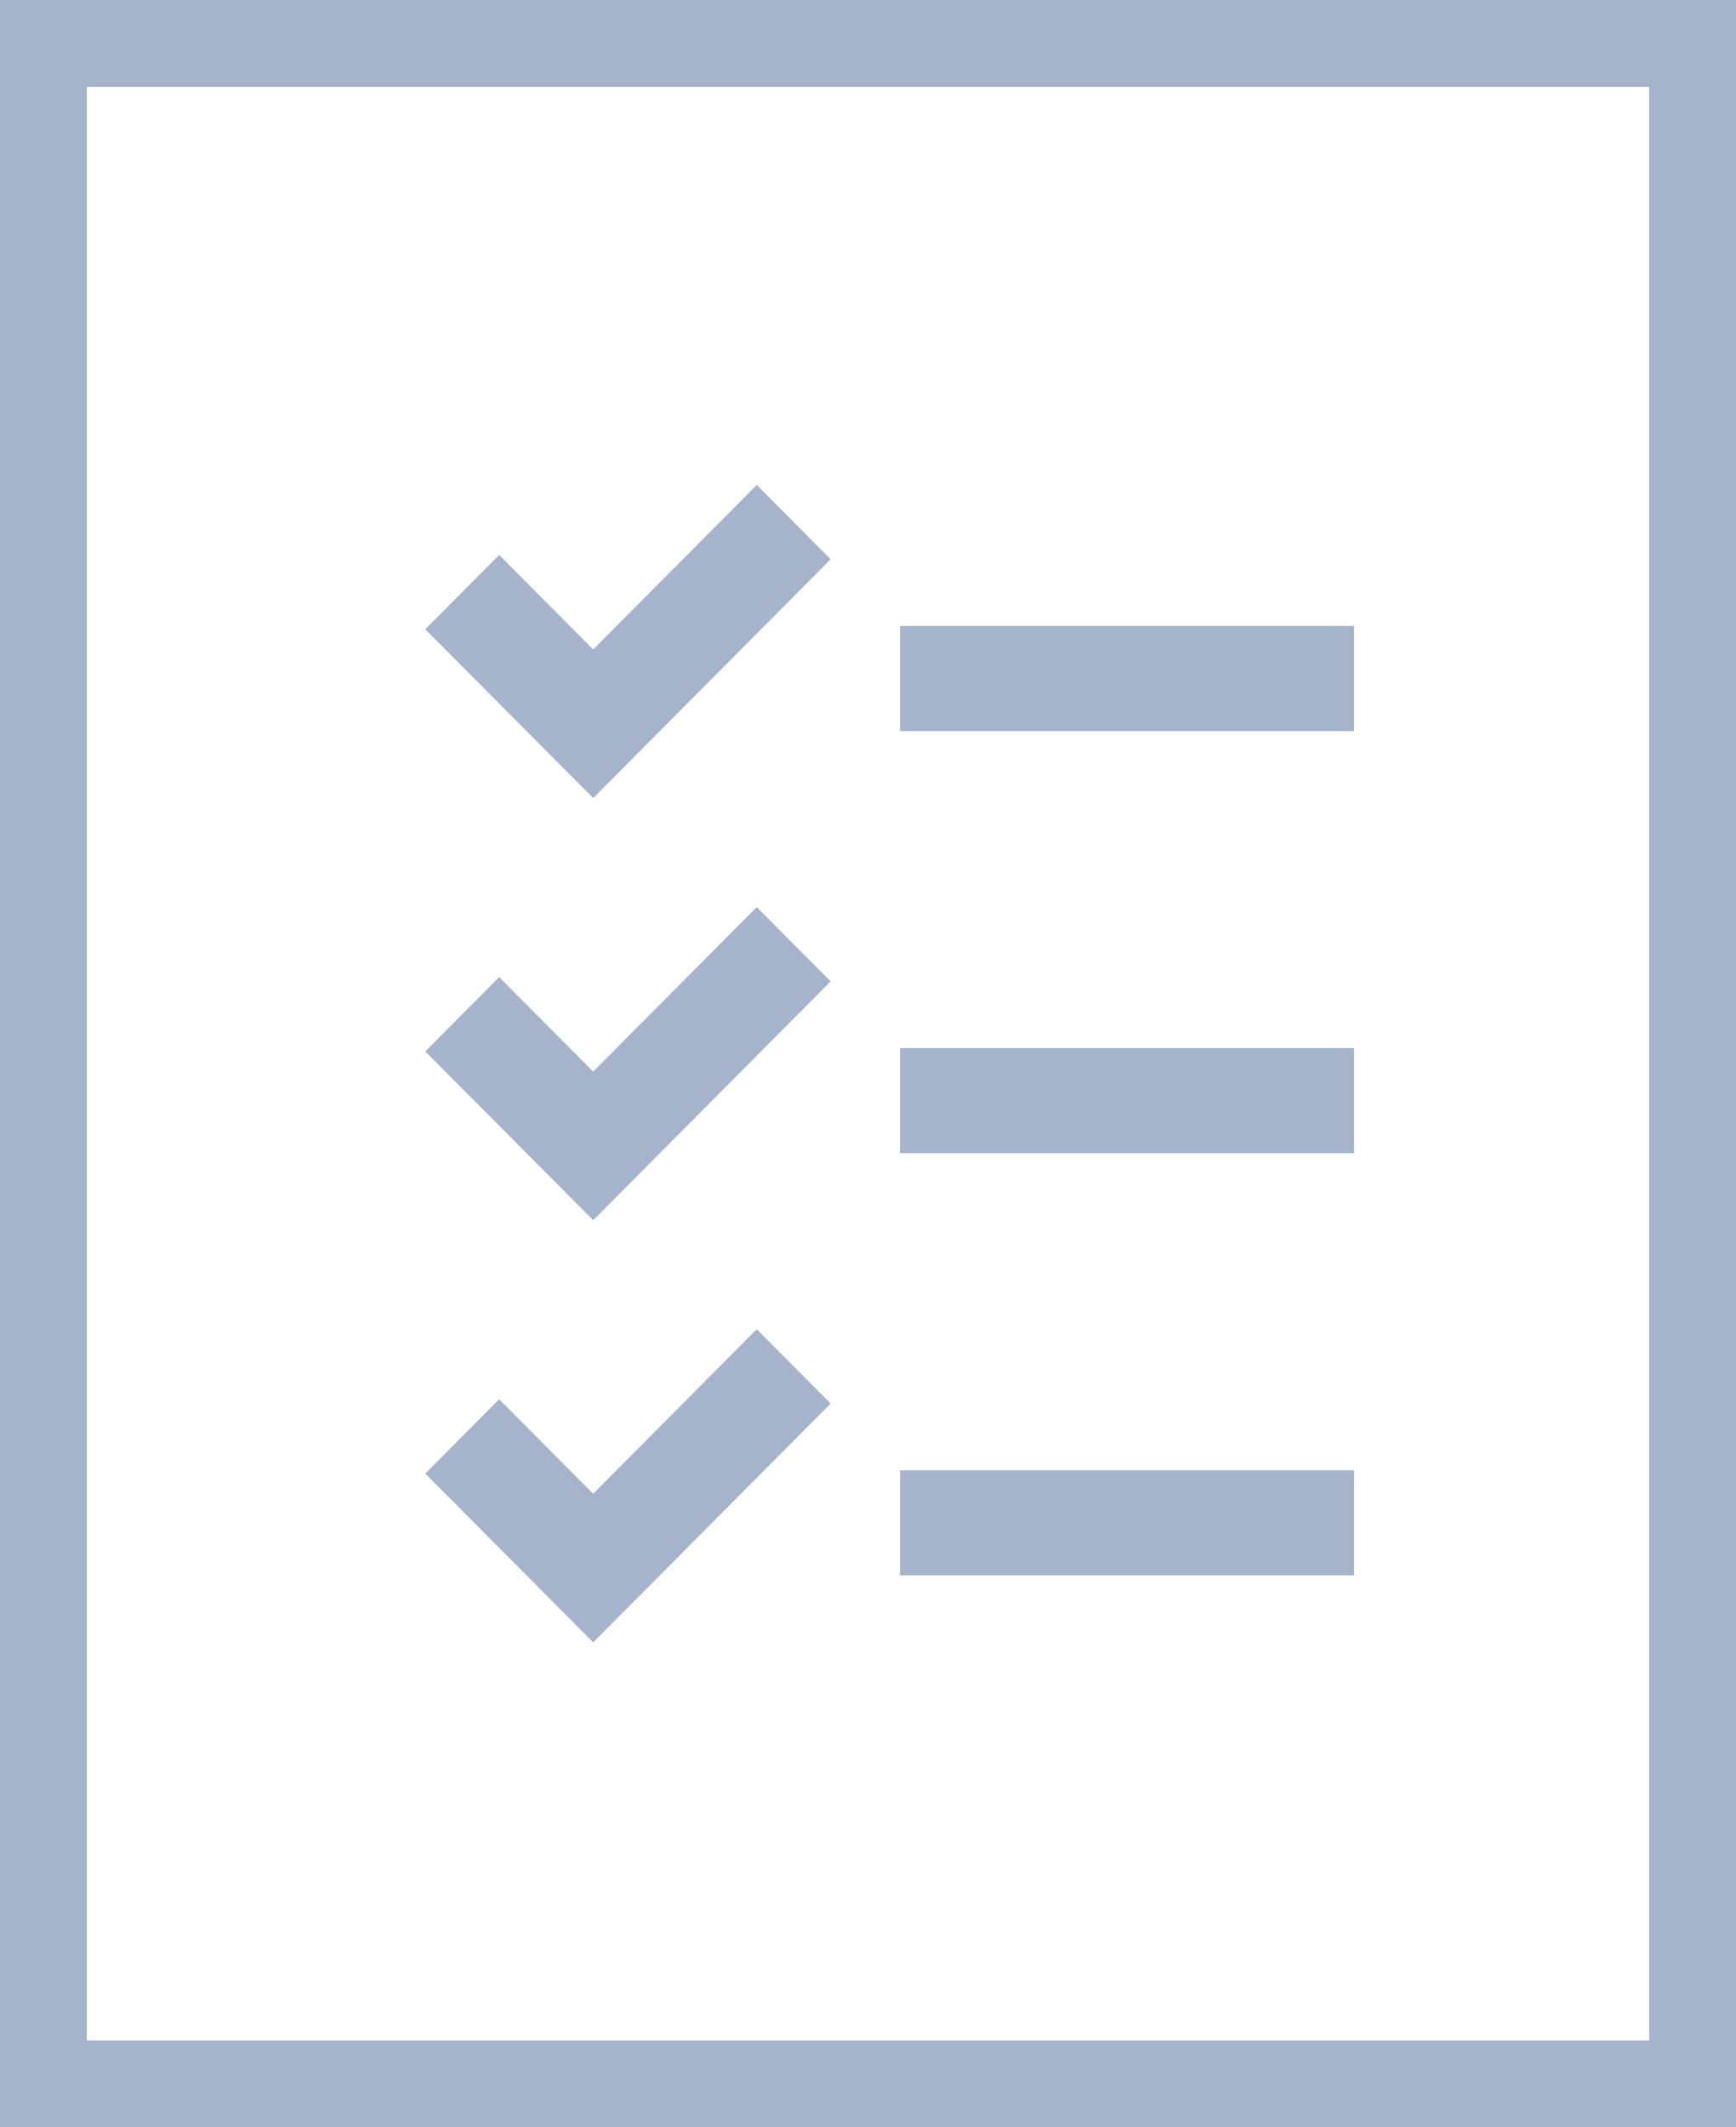 <?xml version="1.0" encoding="UTF-8" standalone="no"?>
<svg width="40px" height="49px" viewBox="0 0 40 49" version="1.1" xmlns="http://www.w3.org/2000/svg" xmlns:xlink="http://www.w3.org/1999/xlink" xmlns:sketch="http://www.bohemiancoding.com/sketch/ns">
    <!-- Generator: Sketch 3.5.2 (25235) - http://www.bohemiancoding.com/sketch -->
    <title>menu-icon</title>
    <desc>Created with Sketch.</desc>
    <defs></defs>
    <g id="business" stroke="none" stroke-width="1" fill="none" fill-rule="evenodd" sketch:type="MSPage">
        <g sketch:type="MSArtboardGroup" transform="translate(-755, -1997)" id="//why">
            <g sketch:type="MSLayerGroup" transform="translate(0, 1592)">
                <g id="/menu" transform="translate(756, 400)" sketch:type="MSShapeGroup">
                    <g id="::icon" transform="translate(0, 6)">
                        <g id="menu-icon">
                            <path d="M37.999,0 L3.55271368e-15,0 L3.55271368e-15,47 L38,47 L38,0 L37.999,0 L37.999,0 Z" id="Shape" stroke="#A5B3CB" stroke-width="2"></path>
                            <g id="Group" transform="translate(8.667, 9.889)" fill="#A5B3CB">
                                <g>
                                    <path d="M4.001,7.493 L0.132,3.605 L1.835,1.894 L4.001,4.071 L7.77,0.282 L9.472,1.993 L4.001,7.493 Z" id="Shape"></path>
                                    <rect id="Rectangle-path" x="11.072" y="3.529" width="10.462" height="2.42"></rect>
                                </g>
                                <g transform="translate(0, 9.8)">
                                    <path d="M4.001,7.416 L0.132,3.529 L1.835,1.817 L4.001,3.994 L7.77,0.205 L9.472,1.916 L4.001,7.416 Z" id="Shape"></path>
                                    <rect id="Rectangle-path" x="11.072" y="3.452" width="10.462" height="2.42"></rect>
                                </g>
                                <g transform="translate(0, 19.6)">
                                    <path d="M4.001,7.34 L0.132,3.452 L1.835,1.741 L4.001,3.917 L7.77,0.128 L9.472,1.84 L4.001,7.34 Z" id="Shape"></path>
                                    <rect id="Rectangle-path" x="11.072" y="3.376" width="10.462" height="2.42"></rect>
                                </g>
                            </g>
                        </g>
                    </g>
                </g>
            </g>
        </g>
    </g>
</svg>